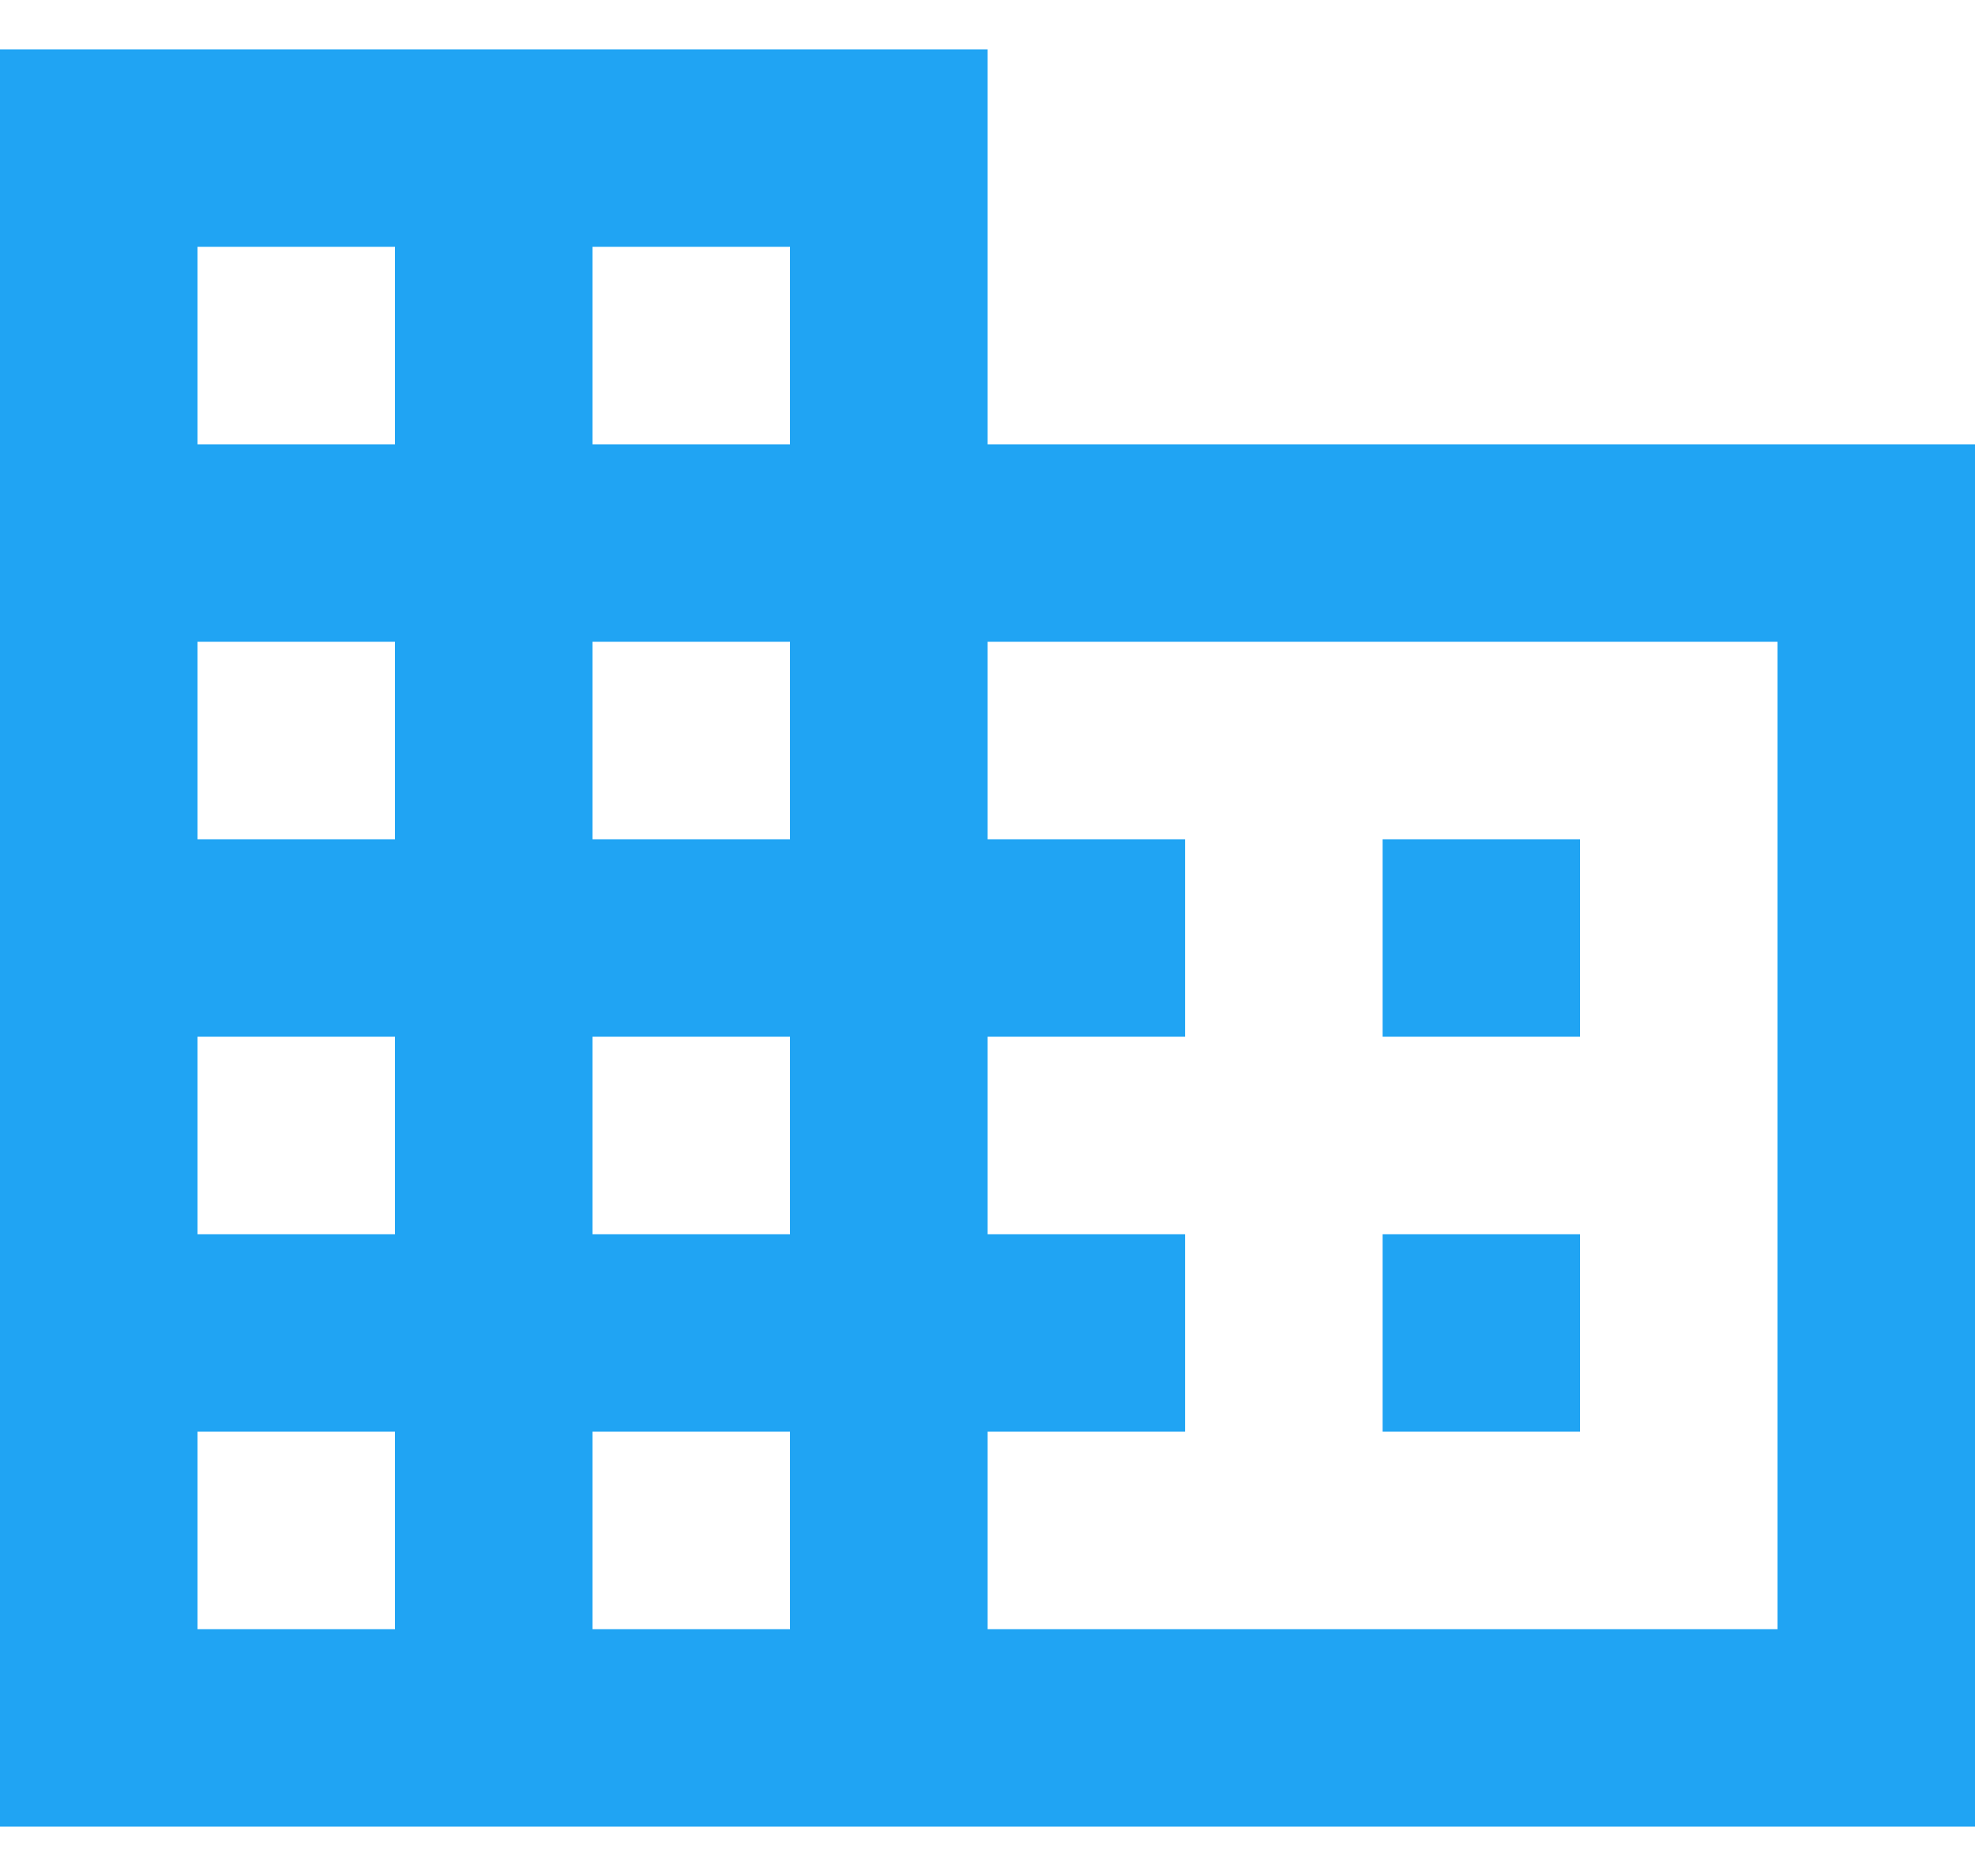 <svg width="20" height="19" viewBox="0 0 20 19" fill="none" xmlns="http://www.w3.org/2000/svg">
<path d="M16 12.5H14.001V14.5H16M16 8.5H14.001V10.5H16M18 16.5H10.001V14.5H12.001V12.5H10.001V10.5H12.001V8.5H10.001V6.5H18M8 4.5H6V2.5H8M8 8.5H6V6.5H8M8 12.5H6V10.5H8M8 16.5H6V14.5H8M4 4.5H2V2.5H4M4 8.5H2V6.5H4M4 12.5H2V10.5H4M4 16.5H2V14.5H4M10.001 4.5V0.5H0V18.5H20V4.5H10.001Z" fill="#20A4F3"/>
</svg>
